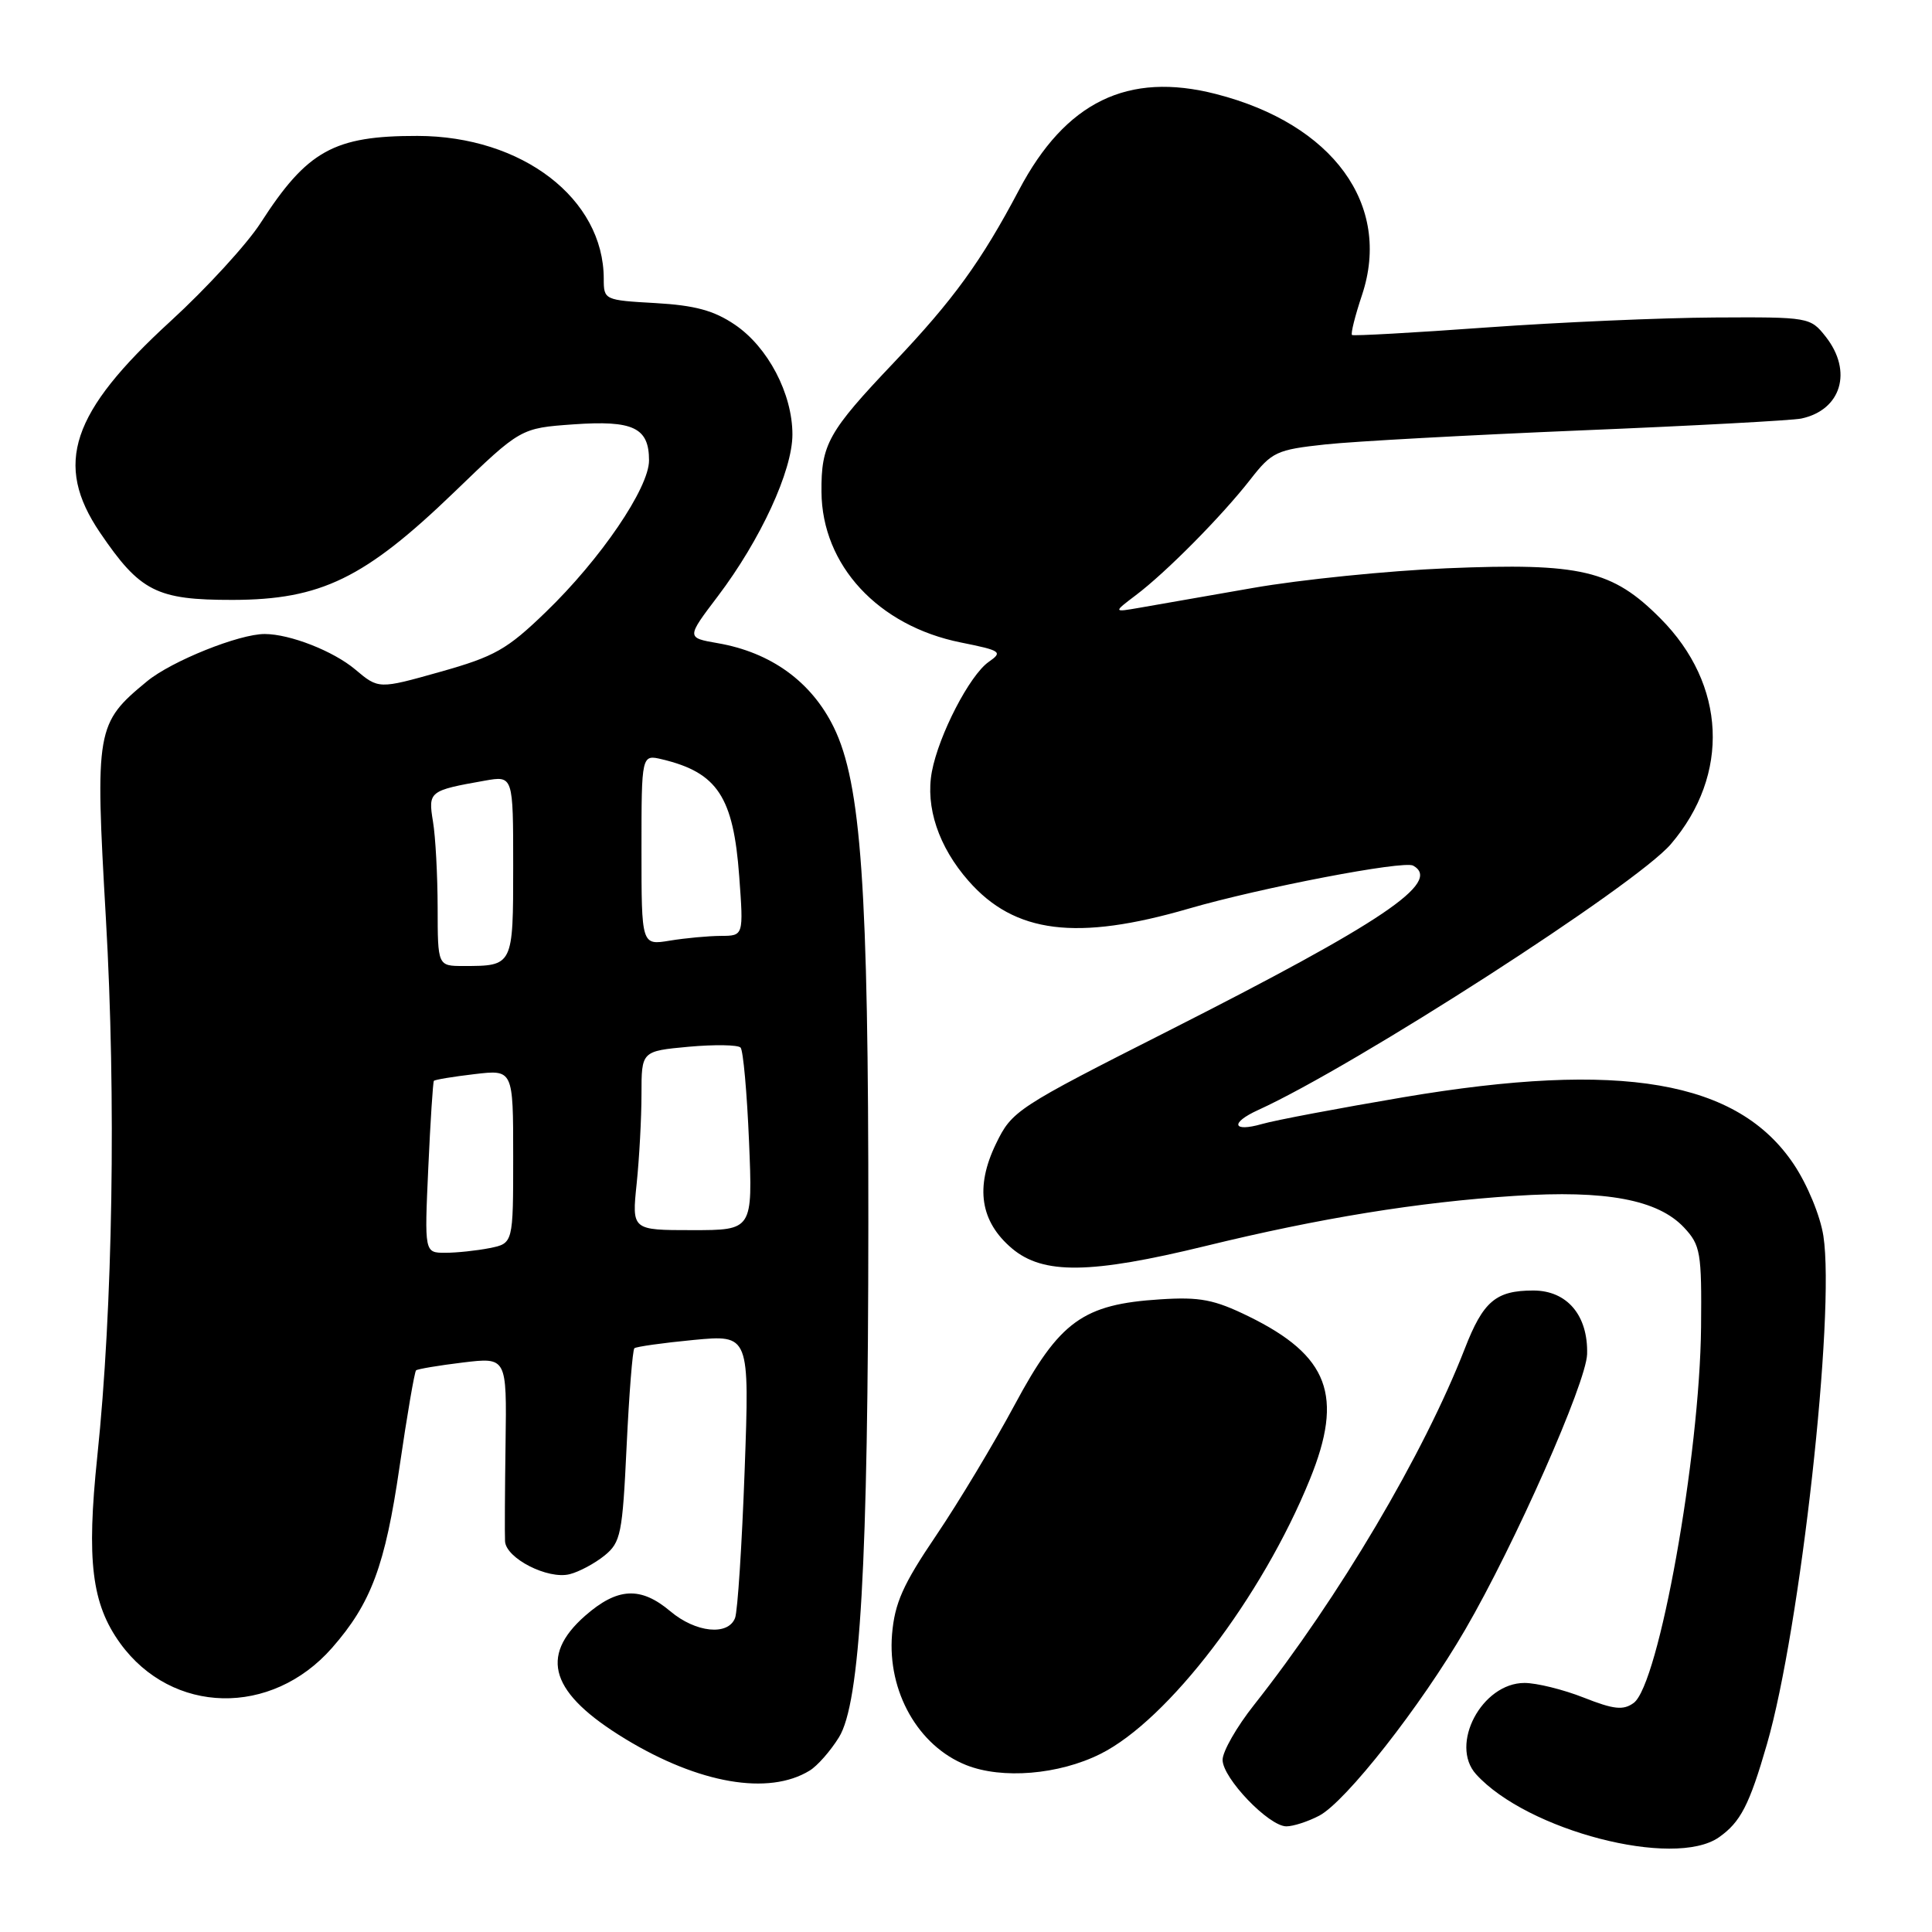 <?xml version="1.0" encoding="UTF-8" standalone="no"?>
<!DOCTYPE svg PUBLIC "-//W3C//DTD SVG 1.1//EN" "http://www.w3.org/Graphics/SVG/1.1/DTD/svg11.dtd" >
<svg xmlns="http://www.w3.org/2000/svg" xmlns:xlink="http://www.w3.org/1999/xlink" version="1.1" viewBox="0 0 256 256">
 <g >
 <path fill="currentColor"
d=" M 227.77 243.45 C 230.63 241.44 231.80 239.18 234.13 231.11 C 238.55 215.83 243.19 174.09 241.61 163.78 C 241.20 161.11 239.49 156.97 237.69 154.28 C 230.27 143.17 214.83 140.51 185.96 145.39 C 177.41 146.84 168.97 148.43 167.21 148.94 C 163.30 150.06 162.96 148.79 166.72 147.08 C 179.60 141.21 216.75 117.28 221.39 111.86 C 229.28 102.64 228.73 90.70 220.02 81.95 C 213.64 75.53 209.49 74.56 191.70 75.30 C 183.89 75.63 172.32 76.80 166.00 77.91 C 159.68 79.02 152.93 80.20 151.00 80.53 C 147.50 81.14 147.50 81.14 150.50 78.87 C 154.52 75.84 161.87 68.41 165.65 63.57 C 168.53 59.87 169.13 59.59 175.61 58.89 C 179.40 58.48 194.65 57.65 209.50 57.03 C 224.35 56.42 237.48 55.71 238.68 55.46 C 243.98 54.33 245.52 49.21 241.93 44.63 C 239.88 42.03 239.72 42.00 227.18 42.07 C 220.20 42.11 206.62 42.70 197.00 43.39 C 187.38 44.09 179.34 44.53 179.15 44.39 C 178.95 44.25 179.55 41.85 180.48 39.07 C 184.44 27.15 176.64 16.43 161.13 12.46 C 149.45 9.46 141.19 13.48 135.02 25.18 C 130.02 34.64 126.34 39.71 118.46 48.02 C 109.74 57.20 108.80 58.88 108.85 65.18 C 108.92 74.90 116.36 82.93 127.31 85.13 C 132.67 86.21 132.91 86.38 131.00 87.71 C 128.48 89.48 124.40 97.37 123.48 102.24 C 122.60 106.93 124.37 112.22 128.34 116.73 C 134.45 123.69 142.67 124.72 157.54 120.39 C 167.05 117.63 185.99 113.99 187.25 114.70 C 191.13 116.87 183.20 122.21 154.85 136.58 C 134.68 146.79 134.09 147.18 131.97 151.56 C 129.18 157.32 129.89 161.88 134.11 165.44 C 138.23 168.90 144.50 168.82 159.71 165.11 C 174.90 161.40 187.89 159.29 200.72 158.46 C 212.80 157.67 219.68 158.96 223.15 162.66 C 225.33 165.00 225.49 165.95 225.40 175.84 C 225.23 192.93 219.80 223.21 216.47 225.65 C 215.09 226.65 213.85 226.52 209.85 224.94 C 207.14 223.87 203.61 223.00 202.00 223.00 C 196.36 223.00 192.03 231.17 195.59 235.10 C 202.35 242.56 221.82 247.62 227.77 243.45 Z  M 174.80 240.59 C 178.31 238.75 188.25 226.09 194.15 215.93 C 200.72 204.63 210.19 183.21 210.30 179.43 C 210.44 174.30 207.65 171.00 203.17 171.00 C 198.21 171.00 196.53 172.42 194.09 178.71 C 188.66 192.66 177.41 211.68 166.16 225.92 C 163.87 228.81 162.00 232.08 162.00 233.19 C 162.00 235.61 168.13 242.00 170.45 242.00 C 171.36 242.00 173.31 241.37 174.80 240.59 Z  M 107.27 234.62 C 108.29 234.01 110.04 232.02 111.16 230.21 C 113.99 225.67 115.04 207.30 115.06 162.00 C 115.08 117.64 114.11 103.79 110.48 96.37 C 107.52 90.33 102.16 86.44 95.08 85.22 C 90.95 84.50 90.95 84.50 95.12 79.00 C 100.78 71.52 105.00 62.37 105.00 57.57 C 105.00 52.17 101.76 45.99 97.37 43.02 C 94.60 41.14 92.07 40.46 86.86 40.16 C 80.09 39.78 80.00 39.74 80.00 36.95 C 80.00 26.33 69.19 18.03 55.32 18.01 C 44.24 17.99 40.70 19.96 34.52 29.56 C 32.73 32.34 27.37 38.19 22.61 42.55 C 9.40 54.64 7.10 61.50 13.25 70.57 C 18.56 78.39 20.75 79.50 30.82 79.49 C 42.52 79.47 48.33 76.64 60.21 65.19 C 68.98 56.73 68.98 56.73 75.98 56.23 C 83.91 55.67 86.00 56.66 86.00 61.01 C 86.00 64.66 79.58 74.10 72.31 81.11 C 67.18 86.07 65.55 86.99 58.34 89.02 C 50.17 91.32 50.17 91.32 47.06 88.70 C 44.17 86.27 38.43 84.02 35.09 84.01 C 31.71 83.99 22.73 87.60 19.49 90.27 C 12.72 95.85 12.59 96.57 14.03 121.69 C 15.40 145.42 14.95 173.37 12.89 193.00 C 11.45 206.82 12.15 212.52 15.93 217.75 C 22.79 227.21 35.96 227.50 43.99 218.36 C 49.17 212.46 51.03 207.47 52.94 194.37 C 53.94 187.51 54.93 181.76 55.13 181.58 C 55.33 181.40 58.12 180.93 61.33 180.54 C 67.15 179.84 67.15 179.84 66.99 191.17 C 66.90 197.40 66.87 203.28 66.92 204.22 C 67.03 206.48 72.59 209.32 75.48 208.59 C 76.73 208.28 78.80 207.17 80.09 206.13 C 82.26 204.37 82.48 203.27 83.03 191.63 C 83.36 184.71 83.82 178.86 84.06 178.65 C 84.30 178.44 87.83 177.94 91.91 177.55 C 99.32 176.85 99.32 176.85 98.67 194.82 C 98.31 204.70 97.74 213.51 97.40 214.39 C 96.48 216.78 92.19 216.34 88.82 213.50 C 84.88 210.18 81.81 210.35 77.53 214.10 C 71.37 219.52 72.96 224.40 82.86 230.42 C 92.62 236.35 101.85 237.94 107.27 234.62 Z  M 145.80 232.41 C 154.79 227.93 167.23 211.63 173.57 196.01 C 178.07 184.94 176.07 179.63 165.46 174.43 C 160.88 172.19 159.00 171.83 153.73 172.17 C 143.50 172.82 140.40 175.06 134.48 186.09 C 131.70 191.27 127.00 199.09 124.03 203.48 C 119.64 209.96 118.55 212.42 118.20 216.56 C 117.58 224.13 121.66 231.35 128.02 233.88 C 132.78 235.78 140.29 235.16 145.80 232.41 Z  M 56.75 154.75 C 57.03 148.56 57.37 143.37 57.49 143.22 C 57.62 143.06 60.04 142.66 62.86 142.33 C 68.00 141.72 68.00 141.72 68.00 153.24 C 68.00 164.75 68.00 164.75 64.88 165.38 C 63.16 165.72 60.51 166.00 59.00 166.00 C 56.24 166.00 56.24 166.00 56.75 154.75 Z  M 84.36 156.85 C 84.71 153.47 85.00 148.14 85.00 144.99 C 85.00 139.28 85.00 139.28 91.25 138.70 C 94.69 138.39 97.78 138.44 98.13 138.81 C 98.48 139.19 98.98 144.79 99.25 151.25 C 99.74 163.00 99.74 163.00 91.73 163.00 C 83.72 163.00 83.72 163.00 84.36 156.85 Z  M 57.99 120.25 C 57.98 115.99 57.71 110.86 57.37 108.85 C 56.72 104.86 56.86 104.75 64.25 103.44 C 68.00 102.78 68.00 102.78 68.00 114.78 C 68.00 128.01 68.00 128.00 61.42 128.00 C 58.00 128.00 58.00 128.00 57.99 120.25 Z  M 85.00 112.61 C 85.00 99.96 85.00 99.96 87.75 100.62 C 95.06 102.37 97.18 105.59 97.95 116.11 C 98.53 124.00 98.53 124.00 95.52 124.01 C 93.86 124.02 90.81 124.30 88.75 124.64 C 85.00 125.26 85.00 125.26 85.00 112.61 Z "/>
</g>
</svg>